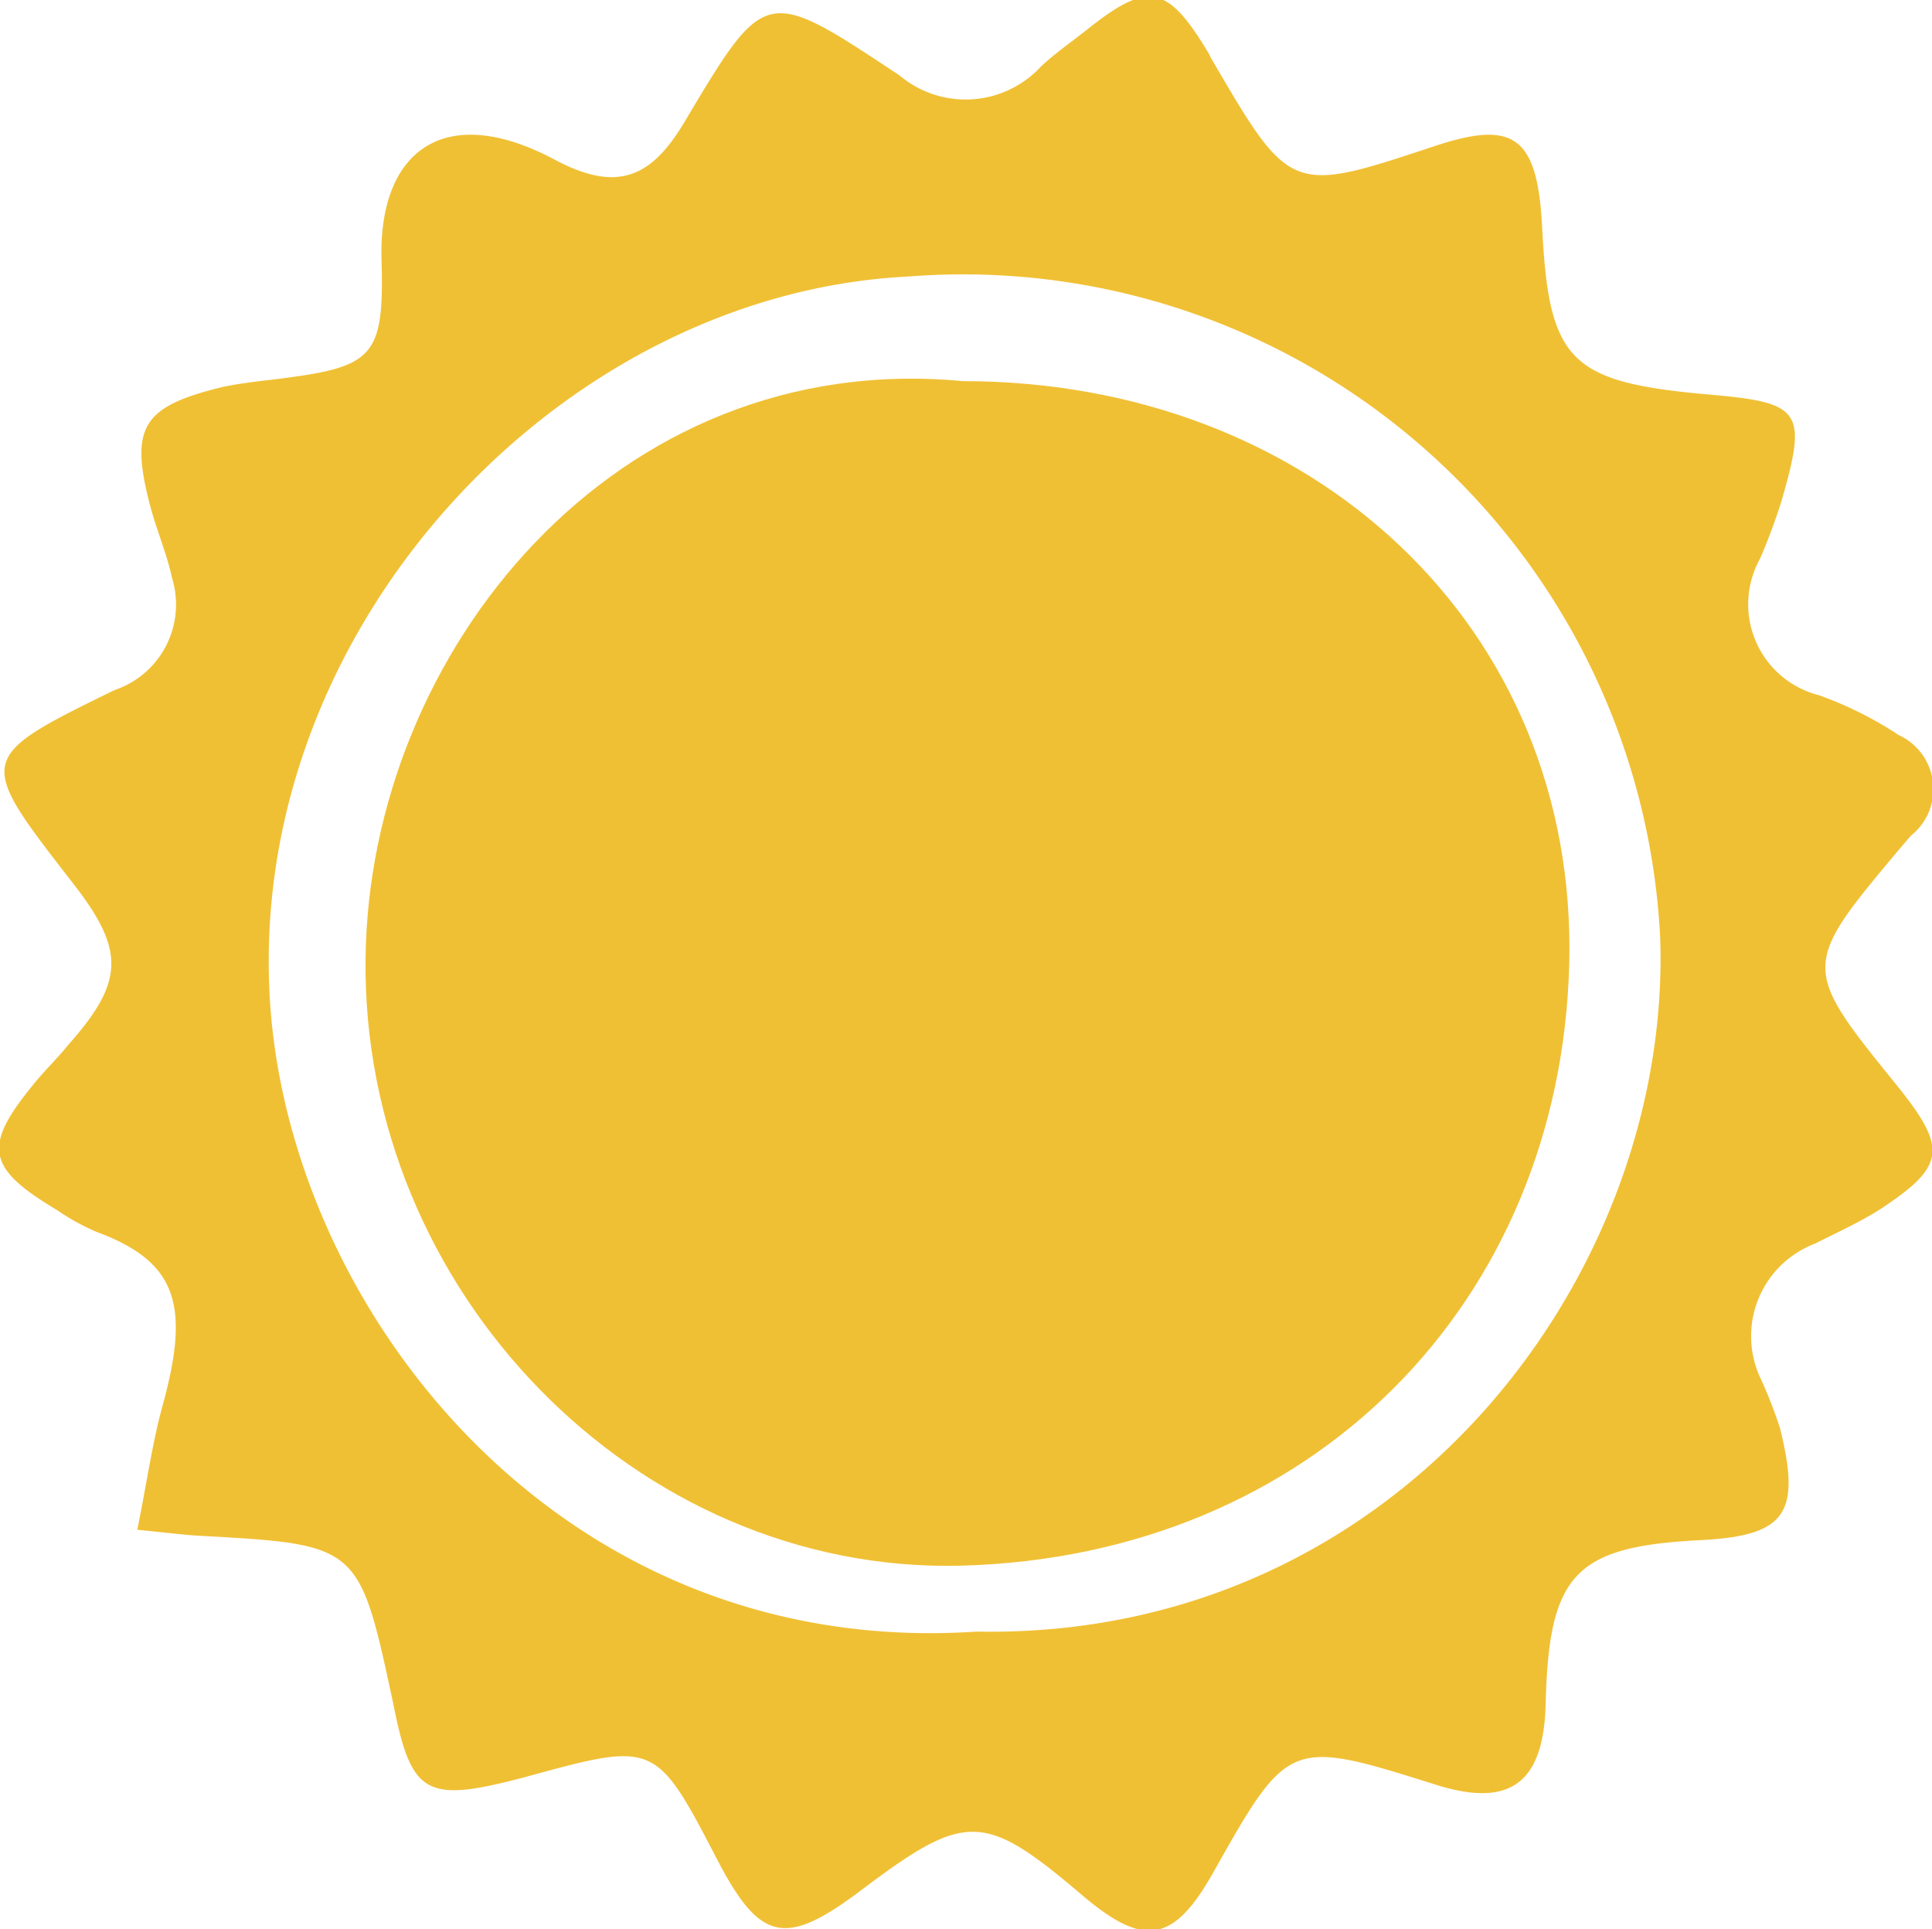 <svg xmlns="http://www.w3.org/2000/svg" viewBox="0 0 48.41 48.34"><defs><style>.cls-1{fill:#f0c034;}</style></defs><g id="图层_2" data-name="图层 2"><g id="图层_1-2" data-name="图层 1"><path class="cls-1" d="M3.44,38.33c.24-1.18.37-2.14.62-3.06.7-2.52.42-3.64-1.63-4.4a5.57,5.57,0,0,1-1-.55c-1.76-1.05-1.87-1.59-.6-3.14.27-.34.59-.64.88-1,1.41-1.59,1.43-2.37.11-4.06C-.6,19-.62,19,2.87,17.29a2.26,2.26,0,0,0,1.44-2.81c-.13-.61-.38-1.18-.54-1.78-.53-2-.21-2.51,1.79-3,.42-.09.85-.14,1.28-.19,2.51-.31,2.79-.51,2.72-3-.08-2.67,1.52-4,4.32-2.52,1.6.86,2.46.46,3.31-1,2-3.35,2-3.32,5.35-1.1a2.57,2.57,0,0,0,3.54-.22c.36-.34.77-.62,1.16-.93,1.52-1.21,2-1.12,3,.52a.91.91,0,0,1,.09.17c2,3.43,2,3.43,5.59,2.24,2-.67,2.6-.27,2.72,2,.17,3.4.68,3.91,4.23,4.22,2.27.2,2.42.41,1.77,2.66A14.69,14.69,0,0,1,44.1,14a2.35,2.35,0,0,0,1.48,3.42,9.32,9.32,0,0,1,2,1,1.49,1.49,0,0,1,.3,2.52l-.24.28c-2.52,3-2.52,3-.09,6,1.25,1.56,1.2,2-.44,3.08-.52.33-1.08.58-1.63.86a2.48,2.48,0,0,0-1.35,3.41,11.19,11.19,0,0,1,.47,1.21c.54,2.16.14,2.7-2,2.81-3.14.16-3.79.85-3.87,4.1-.05,2-.9,2.64-2.84,2-3.56-1.12-3.62-1.1-5.48,2.21-1,1.78-1.74,1.91-3.3.58-2.46-2.09-2.91-2.1-5.57-.09-1.86,1.39-2.49,1.26-3.55-.76-1.56-3-1.56-3-4.81-2.11-2.52.67-2.87.47-3.33-1.85C9,38.7,9,38.7,5,38.48,4.62,38.46,4.26,38.41,3.44,38.33Zm21,2.55C35,41.1,41.88,32,41.6,23.52A17.49,17.49,0,0,0,22.74,6.93c-8.55.43-16.26,8.49-16,17.6C6.94,32.47,13.83,41.6,24.48,40.88Z"/><path class="cls-1" d="M24.13,9.55c8.74,0,15.41,6.15,15.19,14.61S32.9,39,24.06,39.23c-8.13.19-15-6.9-14.9-15.21C9.24,16.36,15.4,8.72,24.13,9.55Z"/></g></g></svg>